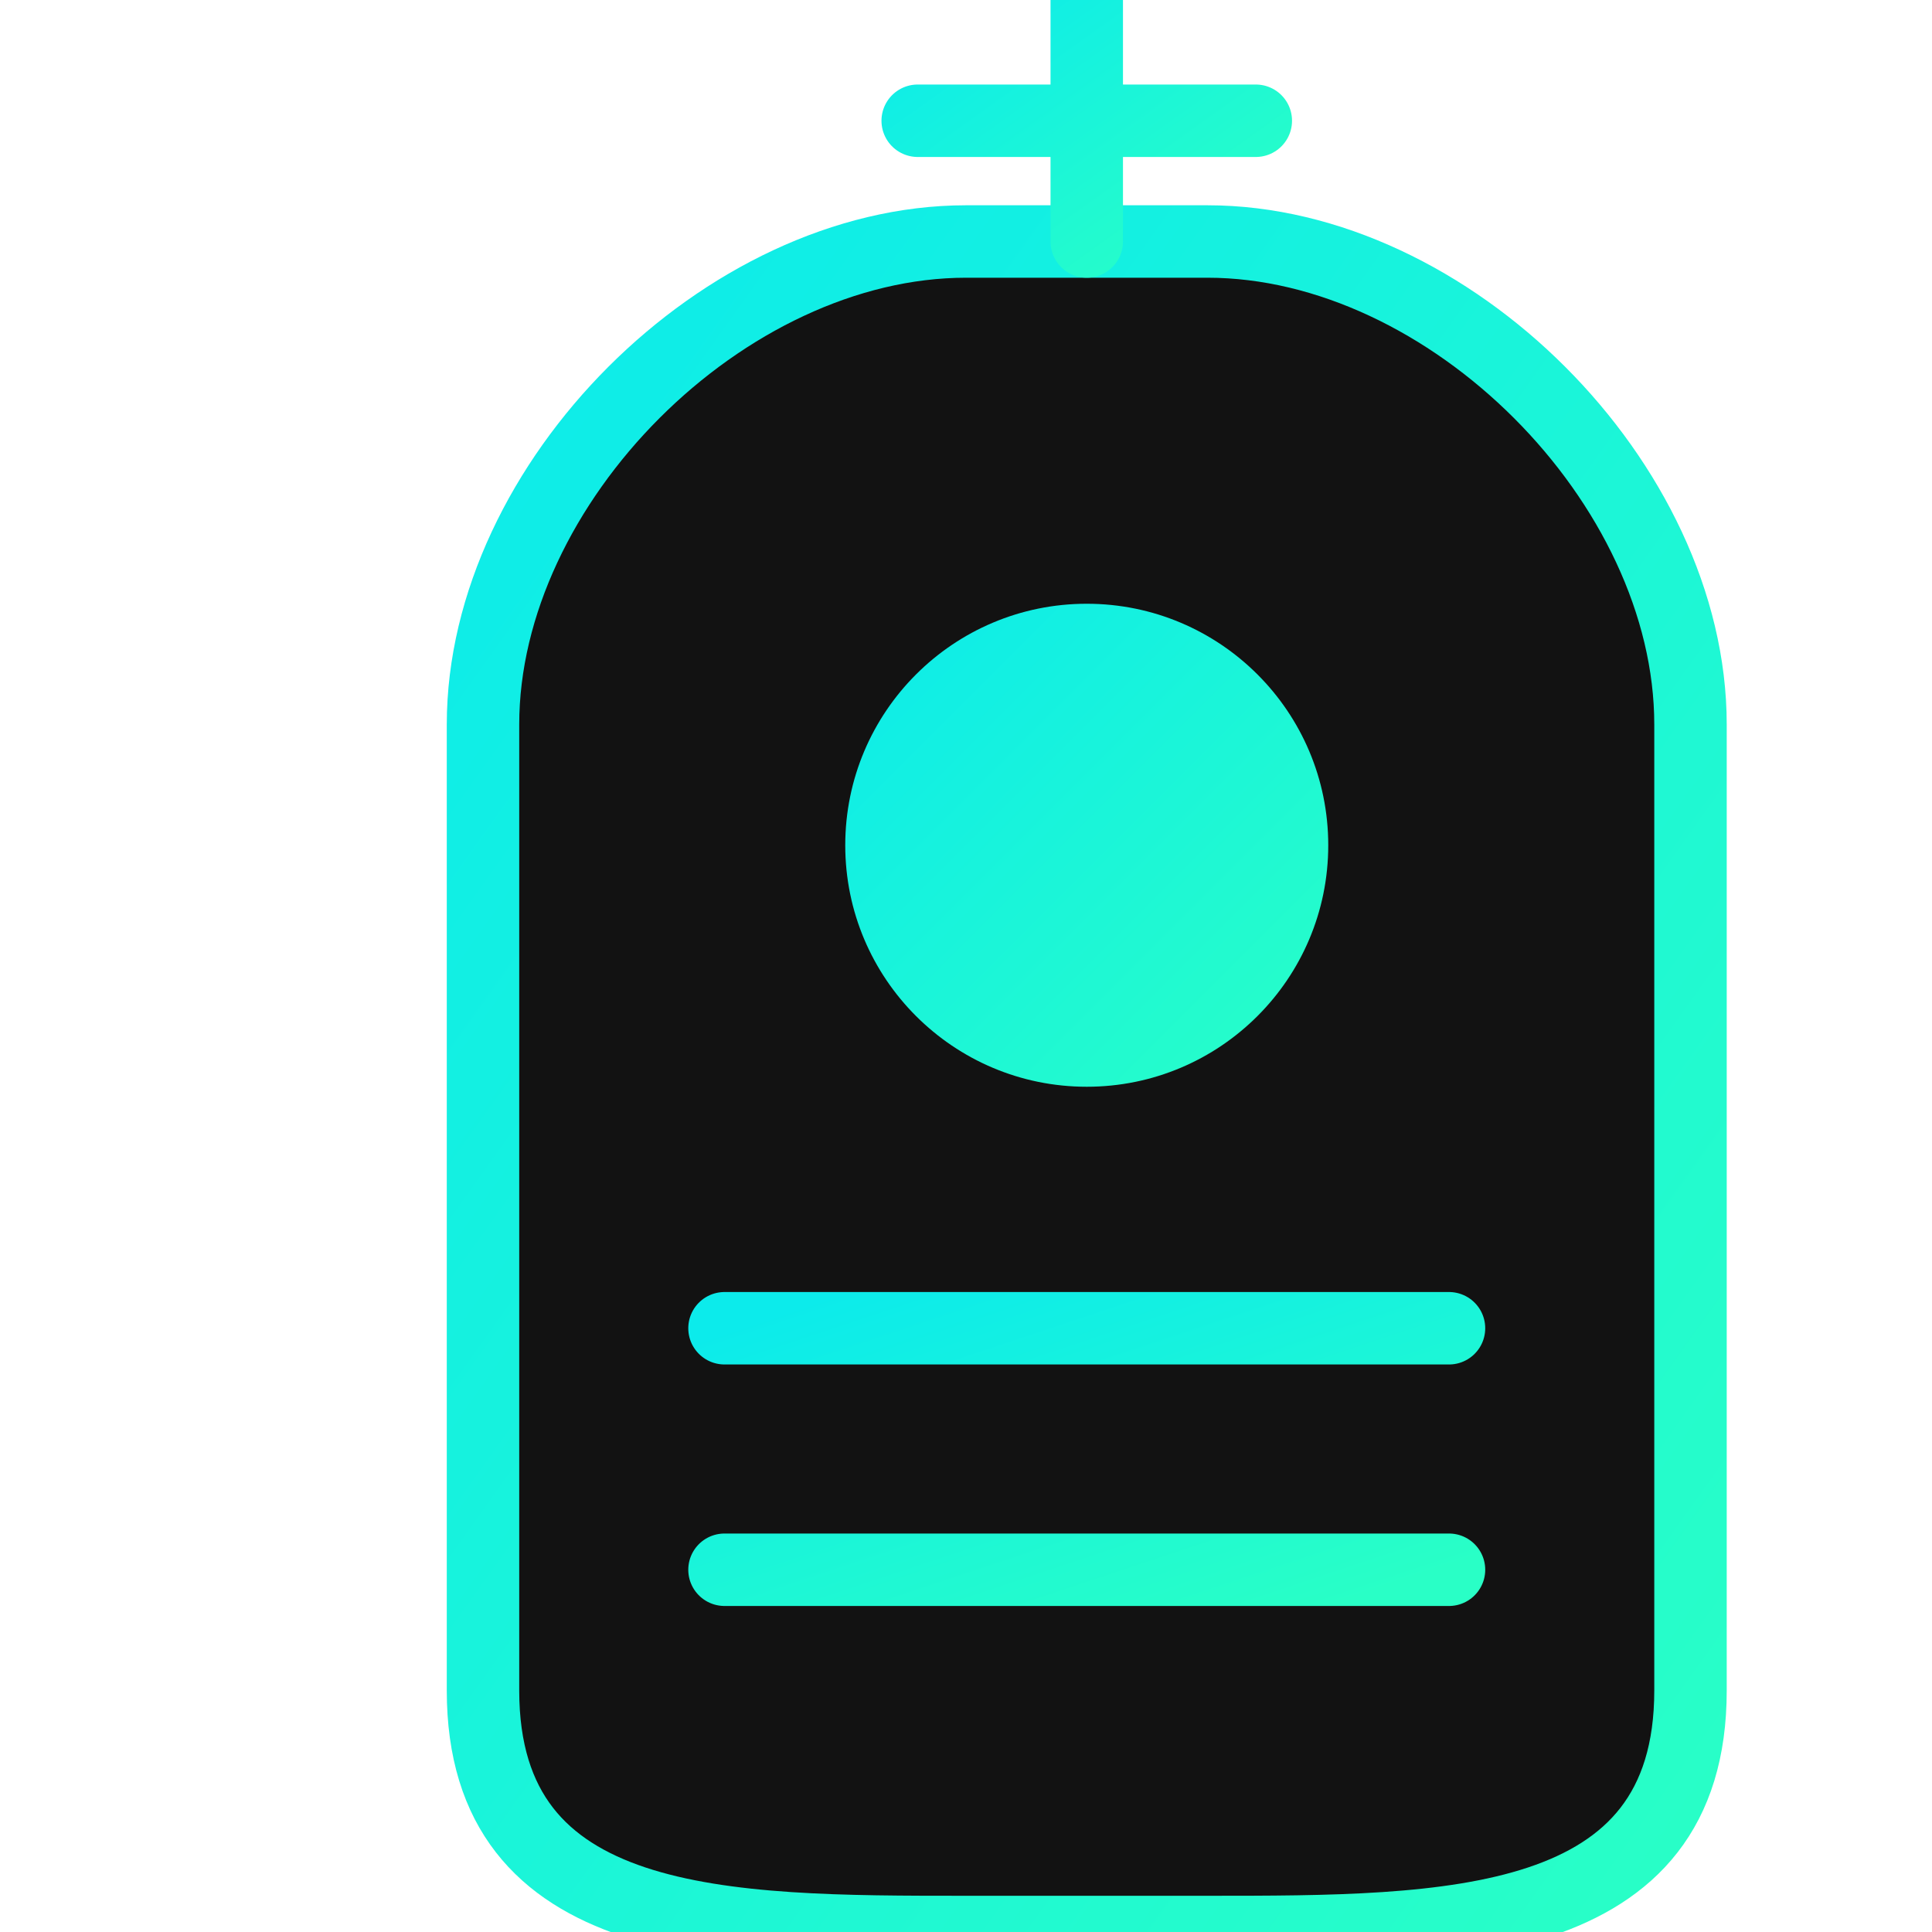 <svg xmlns="http://www.w3.org/2000/svg" viewBox="0 0 80 80" width="80" height="80">
  <!-- Gradient definitions -->
  <defs>
    <linearGradient id="iconGradient" x1="0%" y1="0%" x2="100%" y2="100%">
      <stop offset="0%" stop-color="#0cebeb" />
      <stop offset="100%" stop-color="#29ffc6" />
    </linearGradient>
    <filter id="glow" x="-20%" y="-20%" width="140%" height="140%">
      <feGaussianBlur stdDeviation="2" result="blur" />
      <feComposite in="SourceGraphic" in2="blur" operator="over" />
    </filter>
  </defs>
  
  <!-- Robot Icon - Centered for favicon -->
  <g transform="translate(10, 0) scale(1)">
    <!-- Robot Head -->
    <path d="M60,30 C60,20 50,10 40,10 L30,10 C20,10 10,20 10,30 L10,70 C10,80 20,80 30,80 L40,80 C50,80 60,80 60,70 Z" 
          fill="#121212" stroke="url(#iconGradient)" stroke-width="3" />
    
    <!-- Robot Eye -->
    <circle cx="35" cy="35" r="10" fill="url(#iconGradient)" filter="url(#glow)" />
    
    <!-- Robot Mouth -->
    <path d="M20,55 L50,55 M20,65 L50,65" stroke="url(#iconGradient)" stroke-width="3" stroke-linecap="round" />
    
    <!-- Robot Antenna -->
    <path d="M35,10 L35,0 M28,5 L42,5" stroke="url(#iconGradient)" stroke-width="3" stroke-linecap="round" />
    
    <!-- Circuitry details -->
    <path d="M15,45 L25,45 M45,45 L55,45" stroke="url(#iconGradient)" stroke-width="2" stroke-linecap="round" />
  </g>
</svg>